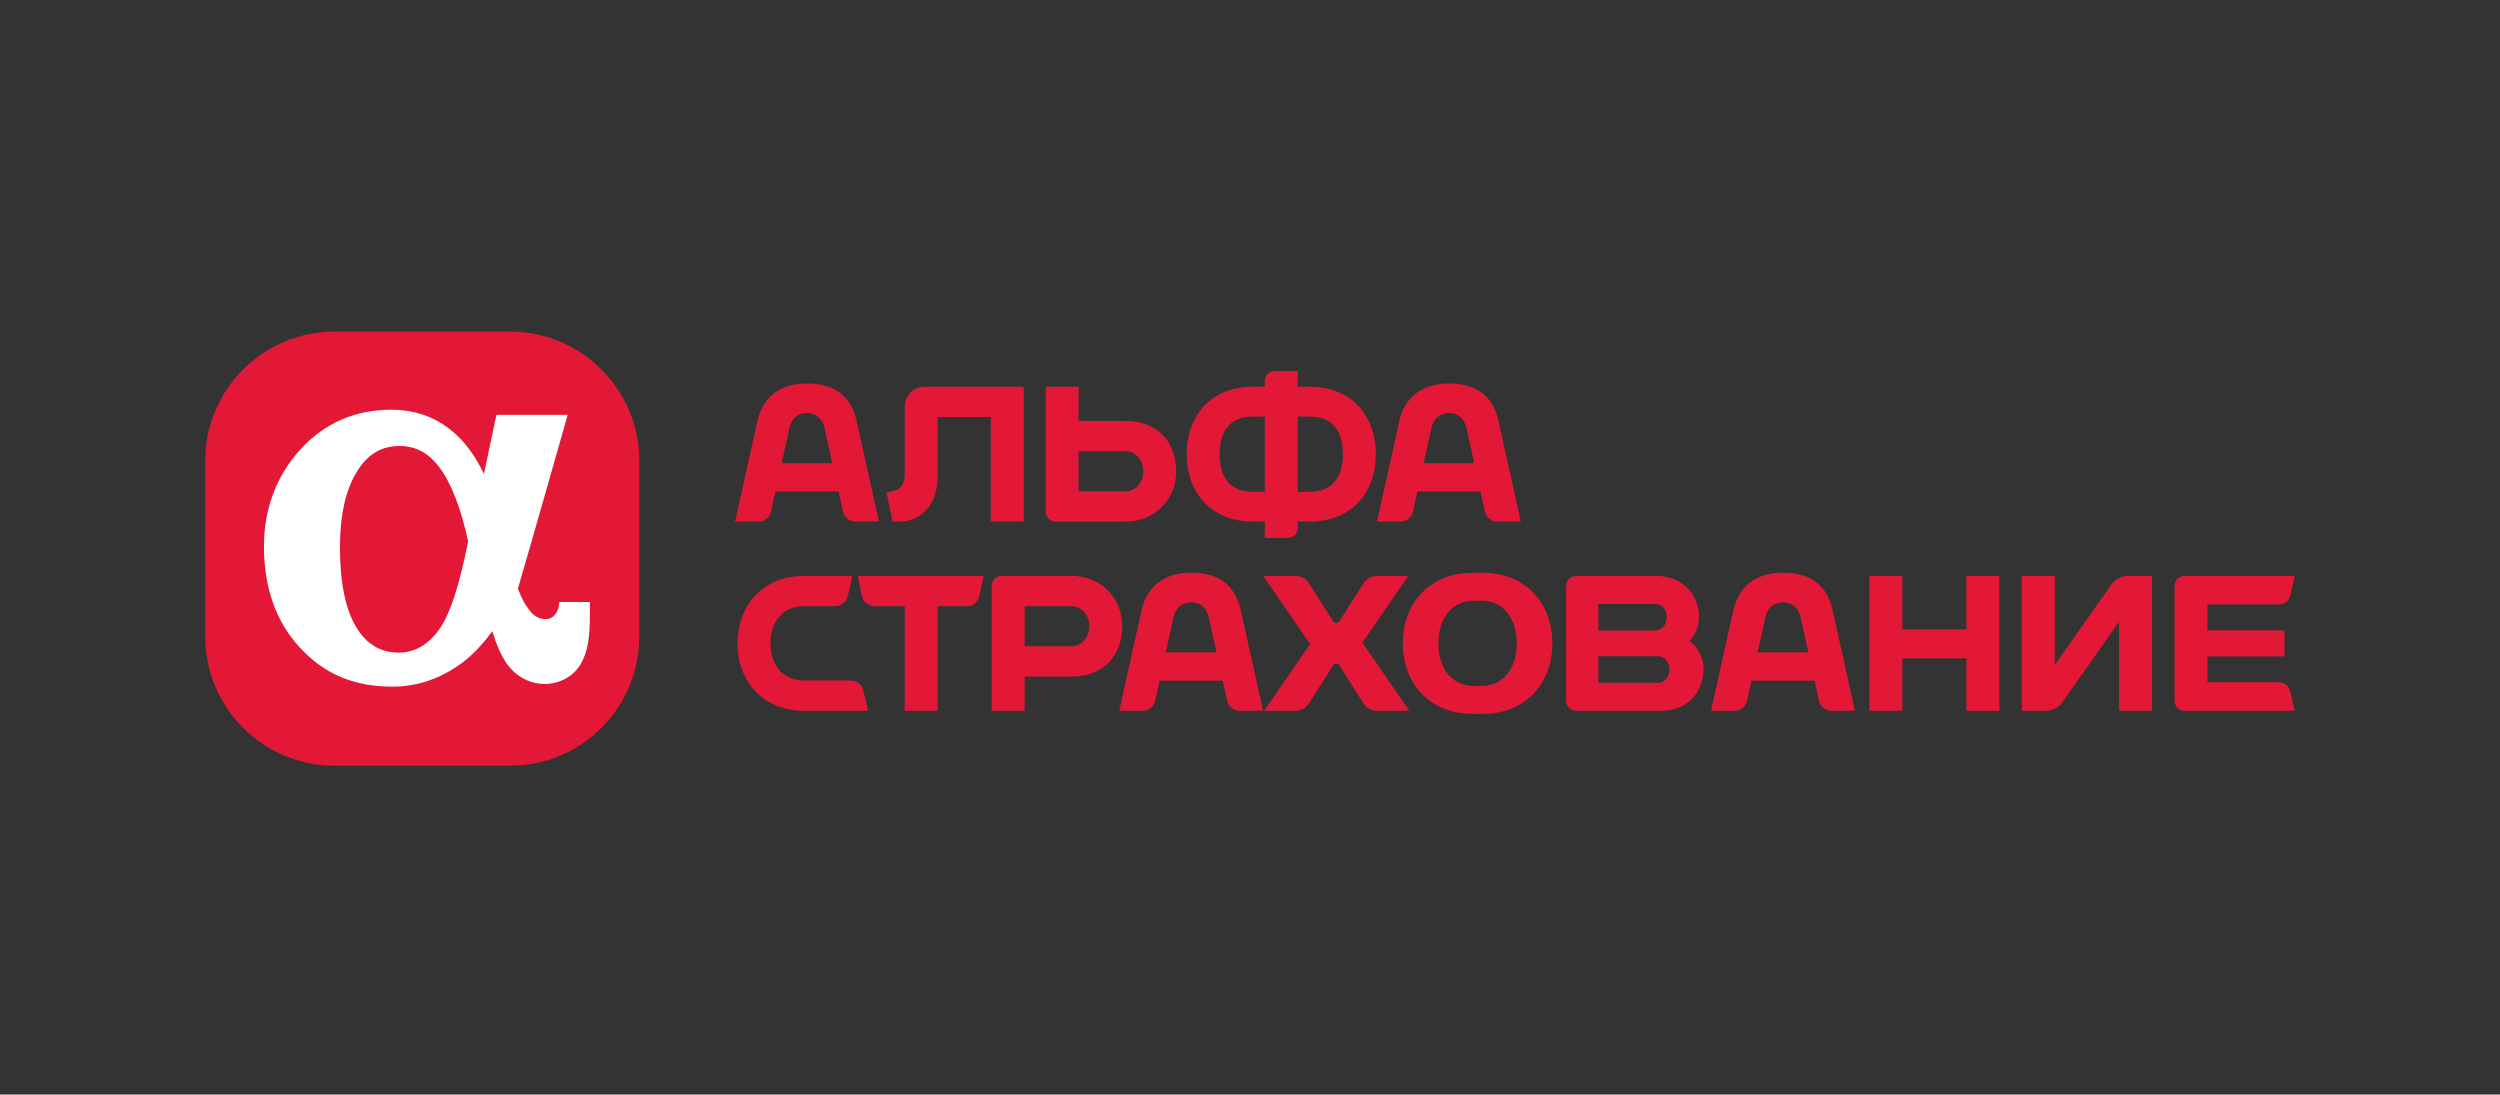 <svg width="201" height="88" viewBox="0 0 201 88" fill="none" xmlns="http://www.w3.org/2000/svg">
<rect x="0" y="0" width="201" height="88" fill="#333333" stroke="none"/>
<path d="M41.018 26.662H26.884C21.156 26.662 16.5 31.32 16.5 37.045V51.179C16.5 56.902 21.156 61.562 26.884 61.562H41.017C46.74 61.562 51.398 56.902 51.398 51.179V37.045C51.399 31.32 46.74 26.662 41.018 26.662Z" fill="#E31836"/>
<path d="M44.967 48.401L44.954 48.556C44.904 49.162 44.525 49.775 43.895 49.775C43.413 49.775 43.026 49.596 42.71 49.23C42.33 48.793 41.989 48.268 41.643 47.317C42.622 43.996 45.641 33.356 45.641 33.356H39.912C39.912 33.356 39.383 35.851 38.905 38.12C38.881 38.065 38.857 38.01 38.832 37.958C38.354 36.937 37.592 35.803 36.745 35.006C35.269 33.619 33.533 32.943 31.437 32.943C28.544 32.943 26.096 34.013 24.163 36.124C22.238 38.222 21.221 40.914 21.221 43.908C21.221 47.242 22.187 49.981 24.09 52.045C26.076 54.202 28.451 55.206 31.561 55.206C33.374 55.206 35.103 54.667 36.707 53.607C37.743 52.923 38.688 51.975 39.582 50.745C39.957 51.959 40.335 52.789 40.787 53.411C41.519 54.414 42.615 54.989 43.793 54.989C45.02 54.989 46.138 54.36 46.712 53.35C47.22 52.453 47.427 51.341 47.427 49.511V48.401H44.967ZM35.363 50.528C34.495 51.8 33.361 52.471 32.084 52.471C30.595 52.471 29.47 51.804 28.641 50.426C27.772 48.983 27.332 46.821 27.332 43.997C27.332 41.409 27.799 39.352 28.718 37.883C29.582 36.504 30.665 35.86 32.125 35.86C33.425 35.86 34.44 36.4 35.322 37.564C36.267 38.812 37.066 40.875 37.639 43.527C36.92 47.112 36.217 49.279 35.363 50.528Z" fill="white"/>
<path d="M68.871 33.861C68.475 32.078 67.35 30.832 64.882 30.832C62.559 30.832 61.287 32.078 60.891 33.861L59.099 41.934H61.015C61.452 41.934 61.887 41.586 61.981 41.159L62.343 39.517H67.42L67.782 41.159C67.876 41.585 68.31 41.934 68.747 41.934H70.664L68.871 33.861ZM62.845 37.241L63.476 34.382C63.578 33.92 63.938 33.213 64.882 33.213C65.826 33.213 66.186 33.919 66.288 34.382L66.919 37.241H62.845Z" fill="#E31836"/>
<path d="M75.387 33.529H79.661V41.934H82.306V31.094H74.328C73.456 31.094 72.74 31.808 72.74 32.682V38.16C72.74 38.893 72.402 39.359 71.816 39.477L71.273 39.606L71.764 41.935H72.268C74.078 41.935 75.387 40.588 75.387 38.297V33.529Z" fill="#E31836"/>
<path d="M105.302 31.094H104.338V29.834H102.486C102.049 29.834 101.691 30.189 101.691 30.627V31.094H100.727C97.457 31.094 95.413 33.324 95.413 36.514C95.413 39.705 97.457 41.934 100.727 41.934H101.691V43.248H103.543C103.98 43.248 104.338 42.891 104.338 42.456V41.934H105.302C108.572 41.934 110.616 39.705 110.616 36.514C110.616 33.324 108.572 31.094 105.302 31.094ZM100.727 39.54C98.916 39.54 98.059 38.394 98.059 36.514C98.059 34.635 98.916 33.489 100.727 33.489H101.691V39.54H100.727ZM105.302 39.54H104.338V33.489H105.302C107.114 33.489 107.968 34.635 107.968 36.514C107.968 38.394 107.113 39.54 105.302 39.54Z" fill="#E31836"/>
<path d="M90.517 33.843H86.72V31.096H84.074V41.142C84.074 41.578 84.432 41.935 84.868 41.935H90.517C92.825 41.935 94.561 40.197 94.561 37.889C94.561 35.582 93.104 33.843 90.517 33.843ZM90.517 39.501H86.72V36.277H90.517C91.163 36.277 91.916 36.855 91.916 37.889C91.916 38.922 91.163 39.501 90.517 39.501Z" fill="#E31836"/>
<path d="M120.484 33.861C120.087 32.078 118.963 30.832 116.494 30.832C114.174 30.832 112.901 32.078 112.504 33.861L110.711 41.934H112.629C113.064 41.934 113.5 41.586 113.592 41.159L113.955 39.517H119.033L119.394 41.159C119.488 41.585 119.923 41.934 120.359 41.934H122.275L120.484 33.861ZM114.458 37.241L115.087 34.382C115.191 33.92 115.551 33.213 116.494 33.213C117.439 33.213 117.797 33.919 117.901 34.382L118.531 37.241H114.458Z" fill="#E31836"/>
<path d="M135.824 51.521C136.29 51.062 136.591 50.436 136.591 49.568C136.591 47.647 135.102 46.304 133.18 46.304H126.71C126.274 46.304 125.917 46.66 125.917 47.097V56.35C125.917 56.787 126.274 57.144 126.71 57.144L133.588 57.145C135.615 57.145 136.961 55.695 136.961 53.774C136.961 52.807 136.501 52.05 135.824 51.521ZM133.177 48.554C133.529 48.554 134.01 48.948 134.01 49.622C134.01 50.301 133.529 50.648 133.177 50.69H128.51V48.553H133.177V48.554ZM133.389 54.896H128.509V52.757H133.389C133.742 52.8 134.222 53.146 134.222 53.826C134.222 54.499 133.742 54.896 133.389 54.896Z" fill="#E31836"/>
<path d="M118.345 46.055C115.074 46.055 112.787 48.384 112.787 51.724C112.787 55.063 115.073 57.394 118.345 57.394H119.25C122.522 57.394 124.808 55.063 124.808 51.724C124.808 48.384 122.523 46.055 119.25 46.055H118.345ZM115.645 51.724C115.645 49.78 116.681 48.294 118.505 48.294H119.092C120.914 48.294 121.949 49.78 121.949 51.724C121.949 53.668 120.914 55.156 119.092 55.156H118.505C116.68 55.155 115.645 53.668 115.645 51.724Z" fill="#E31836"/>
<path d="M68.961 46.304L69.31 47.943C69.403 48.38 69.836 48.737 70.273 48.737H72.739V57.143H75.386V48.737H77.776C78.212 48.737 78.644 48.381 78.737 47.944L79.085 46.304H68.961" fill="#E31836"/>
<path d="M158.098 46.304V50.608H152.95V46.304H150.303V57.144H152.95V52.933H158.098V57.144H160.745V46.304H158.098Z" fill="#E31836"/>
<path d="M99.759 49.072C99.362 47.288 98.24 46.044 95.769 46.044C93.451 46.044 92.177 47.289 91.782 49.072L89.988 57.144H91.905C92.342 57.144 92.776 56.797 92.871 56.37L93.232 54.727H98.308L98.67 56.37C98.763 56.797 99.198 57.144 99.635 57.144H101.551L99.759 49.072ZM93.735 52.45L94.365 49.591C94.467 49.13 94.826 48.423 95.771 48.423C96.716 48.423 97.075 49.13 97.178 49.593L97.808 52.45H93.735V52.45Z" fill="#E31836"/>
<path d="M147.342 49.072C146.944 47.288 145.822 46.044 143.351 46.044C141.031 46.044 139.759 47.289 139.362 49.072L137.57 57.144H139.488C139.923 57.144 140.358 56.797 140.451 56.37L140.815 54.727H145.891L146.254 56.37C146.349 56.797 146.782 57.144 147.218 57.144H149.137L147.342 49.072ZM141.314 52.45L141.946 49.591C142.05 49.13 142.408 48.423 143.351 48.423C144.294 48.423 144.655 49.13 144.758 49.593L145.388 52.45H141.314V52.45Z" fill="#E31836"/>
<path d="M69.785 57.114V57.145H64.615C61.485 57.145 59.299 54.916 59.299 51.724C59.299 48.533 61.486 46.304 64.615 46.304H68.537L68.153 47.965C68.056 48.392 67.618 48.738 67.181 48.738H64.615C62.943 48.738 61.945 49.986 61.945 51.725C61.945 53.462 62.942 54.711 64.615 54.711H68.436C68.872 54.711 69.311 55.058 69.409 55.485L69.785 57.114Z" fill="#E31836"/>
<path d="M86.179 46.304L80.53 46.304C80.092 46.304 79.736 46.662 79.736 47.098V57.145H82.383V54.395H86.179C88.768 54.395 90.225 52.656 90.225 50.35C90.225 48.044 88.486 46.304 86.179 46.304ZM86.179 51.962H82.383V48.74H86.179C86.825 48.74 87.579 49.317 87.579 50.351C87.579 51.383 86.825 51.962 86.179 51.962Z" fill="#E31836"/>
<path d="M183.177 54.855H177.477V52.774H183.673V50.683H177.477V48.591H183.177C183.647 48.591 184.018 48.385 184.147 47.818L184.5 46.303H175.625C175.189 46.303 174.831 46.659 174.831 47.096V56.349C174.831 56.786 175.189 57.145 175.625 57.145H184.5L184.147 55.63C184.018 55.063 183.648 54.855 183.177 54.855Z" fill="#E31836"/>
<path d="M162.559 57.144V46.304H165.206V53.456L169.791 46.943C170.049 46.592 170.616 46.304 171.056 46.304H173.018V57.144H170.37V49.992L165.784 56.504C165.527 56.856 164.959 57.144 164.521 57.144H162.559Z" fill="#E31836"/>
<path d="M109.534 51.666L113.228 46.304H110.797C110.272 46.304 109.903 46.464 109.578 46.973L107.61 50.063H107.258L105.289 46.973C104.966 46.463 104.597 46.304 104.069 46.304H101.56L105.333 51.781L101.639 57.144H104.069C104.596 57.144 104.966 56.985 105.289 56.475L107.258 53.383H107.61L109.578 56.475C109.903 56.985 110.272 57.144 110.797 57.144H113.307L109.534 51.666Z" fill="#E31836"/>
</svg>
